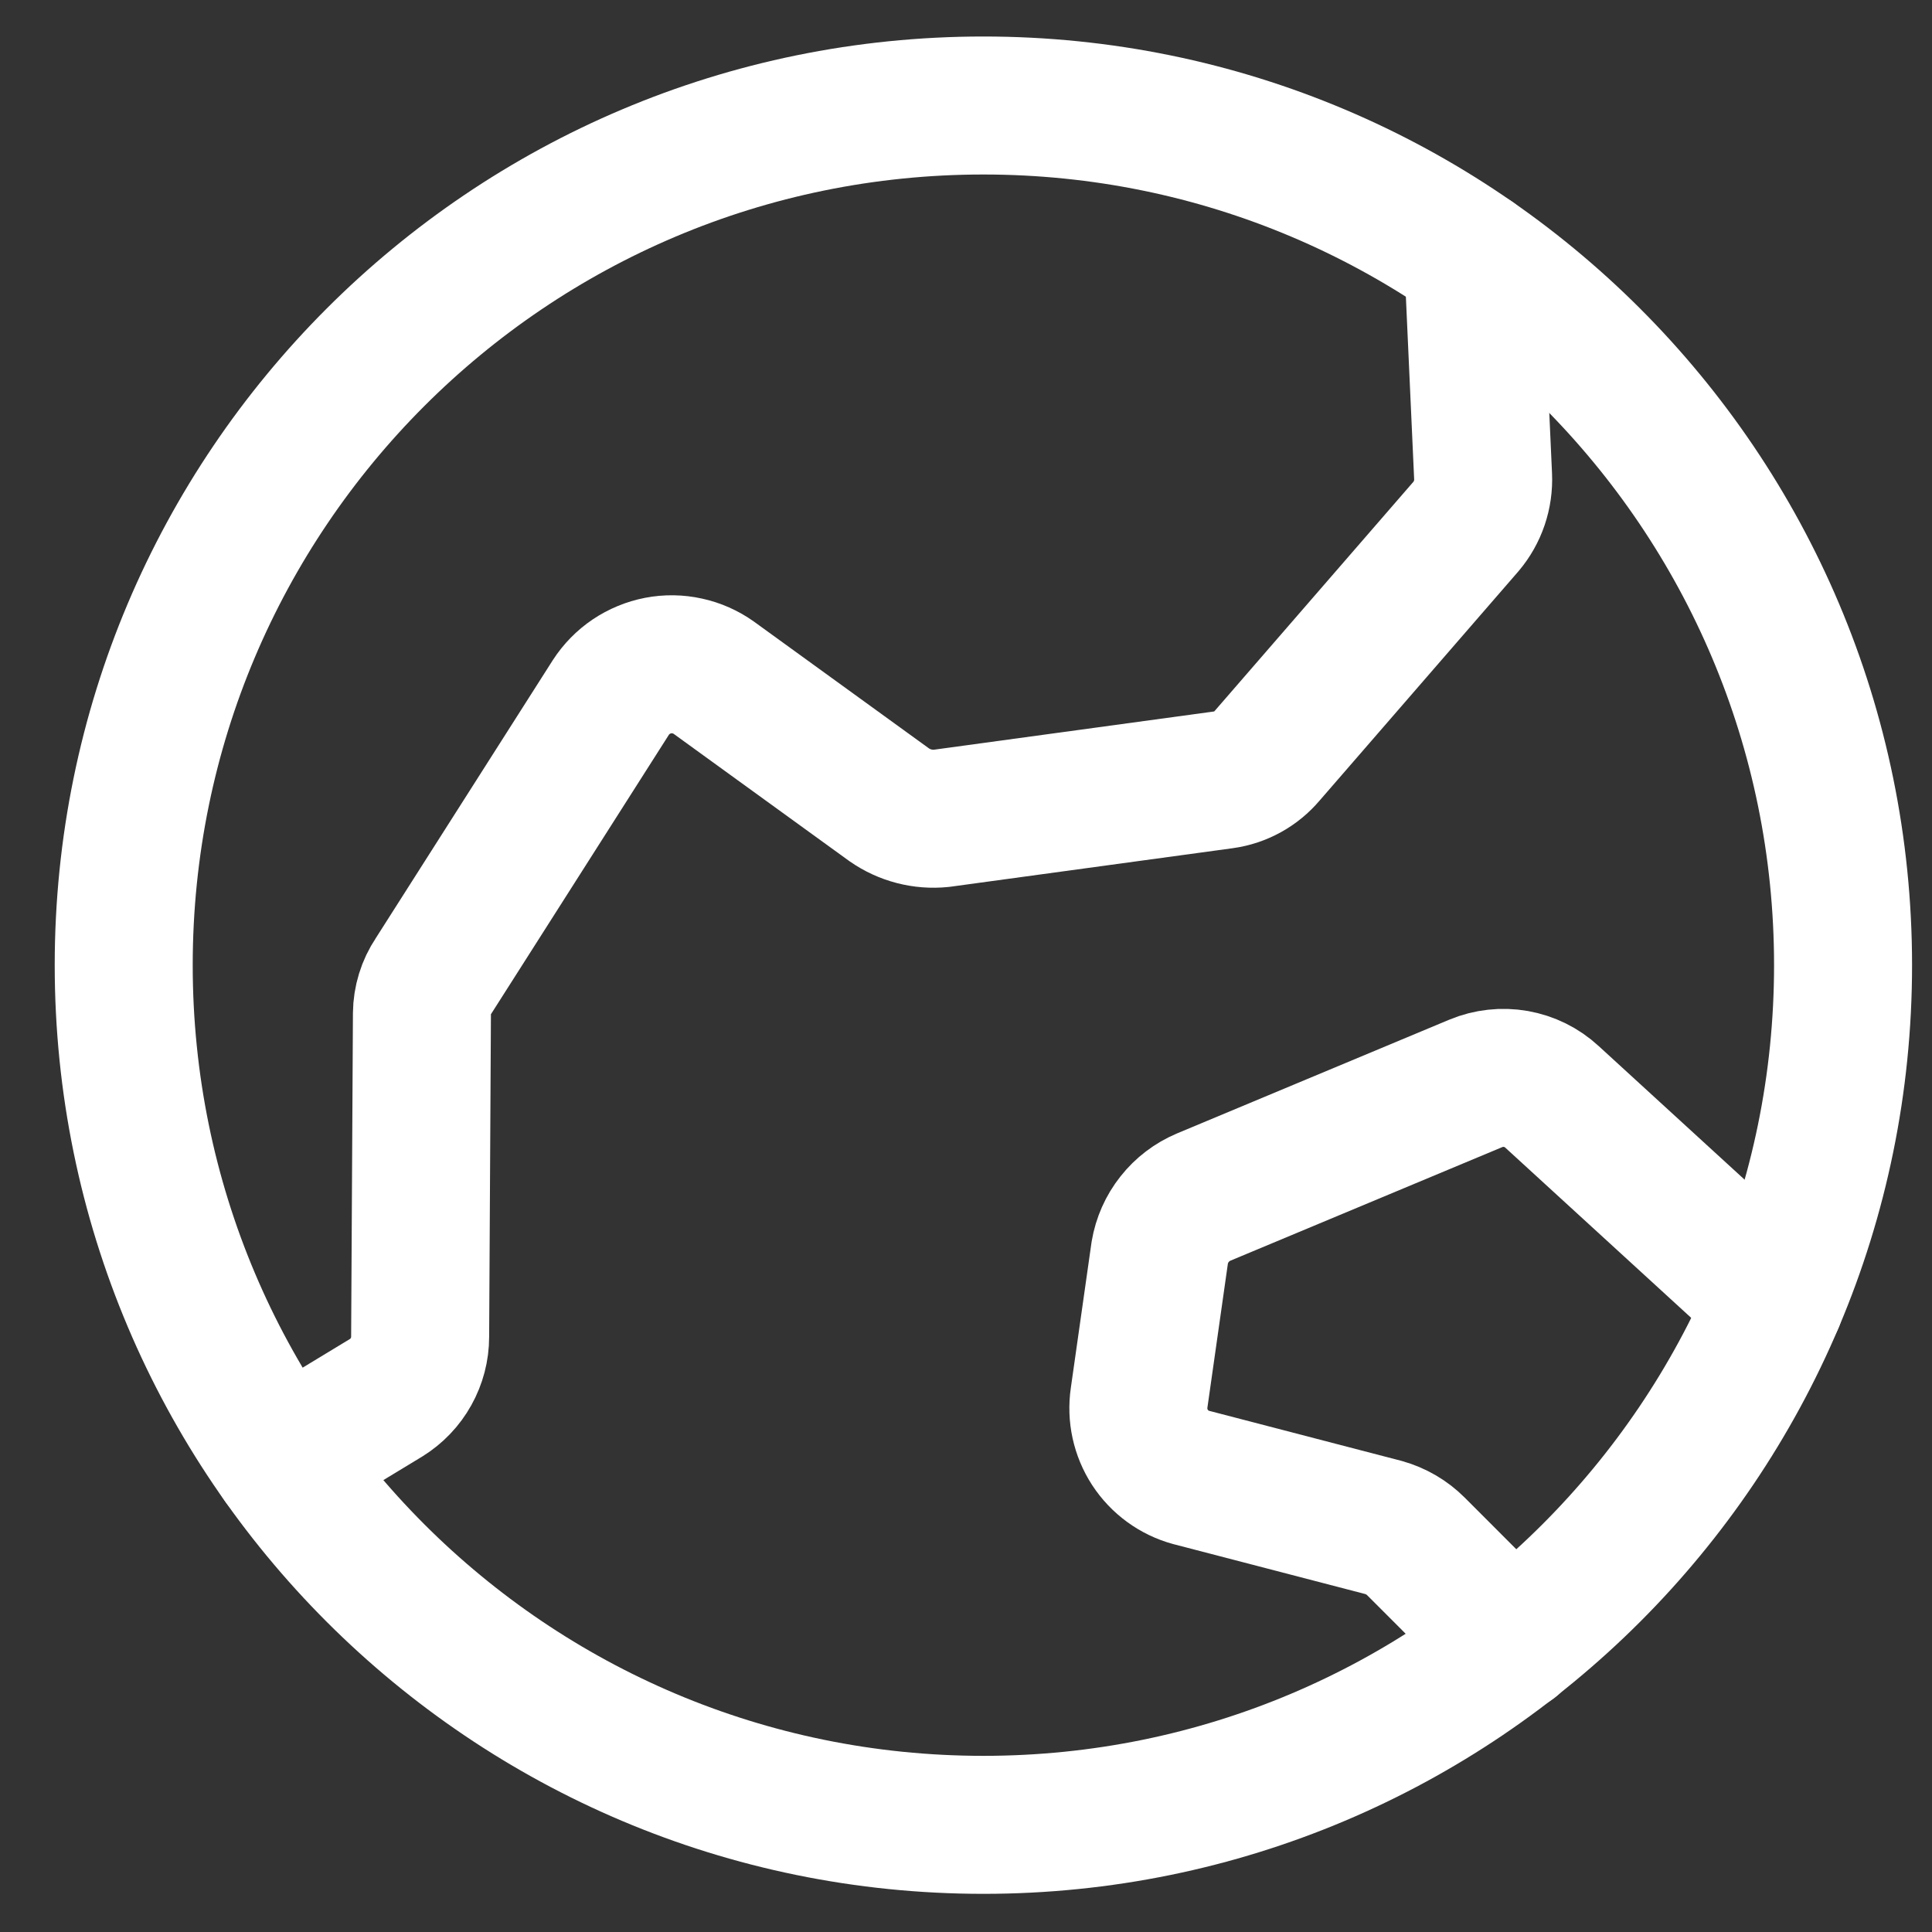 <svg width="28" height="28" viewBox="0 0 28 28" fill="none" xmlns="http://www.w3.org/2000/svg">
<rect x="0" y="0" width="28" height="28" fill="#333333" stroke="none"/>
<path d="M14.252 26.447C21.133 26.447 26.711 20.869 26.711 13.988C26.711 7.107 21.133 1.529 14.252 1.529C7.371 1.529 1.793 7.107 1.793 13.988C1.793 20.869 7.371 26.447 14.252 26.447Z" stroke="white" stroke-width="2" stroke-linecap="round" stroke-linejoin="round"/>
<path d="M4.077 21.178L5.596 20.257C5.746 20.164 5.871 20.034 5.957 19.879C6.043 19.725 6.089 19.551 6.089 19.374L6.115 14.689C6.117 14.495 6.175 14.305 6.283 14.144L8.853 10.108C8.93 9.989 9.031 9.886 9.148 9.807C9.266 9.728 9.399 9.673 9.538 9.646C9.678 9.619 9.821 9.621 9.96 9.652C10.099 9.682 10.23 9.74 10.345 9.822L12.889 11.665C13.109 11.818 13.376 11.887 13.642 11.86L17.73 11.302C17.978 11.268 18.204 11.143 18.366 10.951L21.247 7.629C21.418 7.427 21.506 7.167 21.494 6.902L21.351 3.749" stroke="white" stroke-width="2" stroke-linecap="round" stroke-linejoin="round"/>
<path d="M21.921 23.813L20.52 22.411C20.39 22.281 20.229 22.188 20.052 22.138L17.262 21.412C17.017 21.345 16.805 21.19 16.666 20.977C16.528 20.764 16.472 20.508 16.509 20.257L16.808 18.154C16.838 17.977 16.911 17.811 17.023 17.67C17.134 17.529 17.279 17.419 17.444 17.349L21.389 15.701C21.572 15.625 21.774 15.603 21.969 15.637C22.165 15.672 22.346 15.761 22.492 15.896L25.724 18.855" stroke="white" stroke-width="2" stroke-linecap="round" stroke-linejoin="round"/>
</svg>
